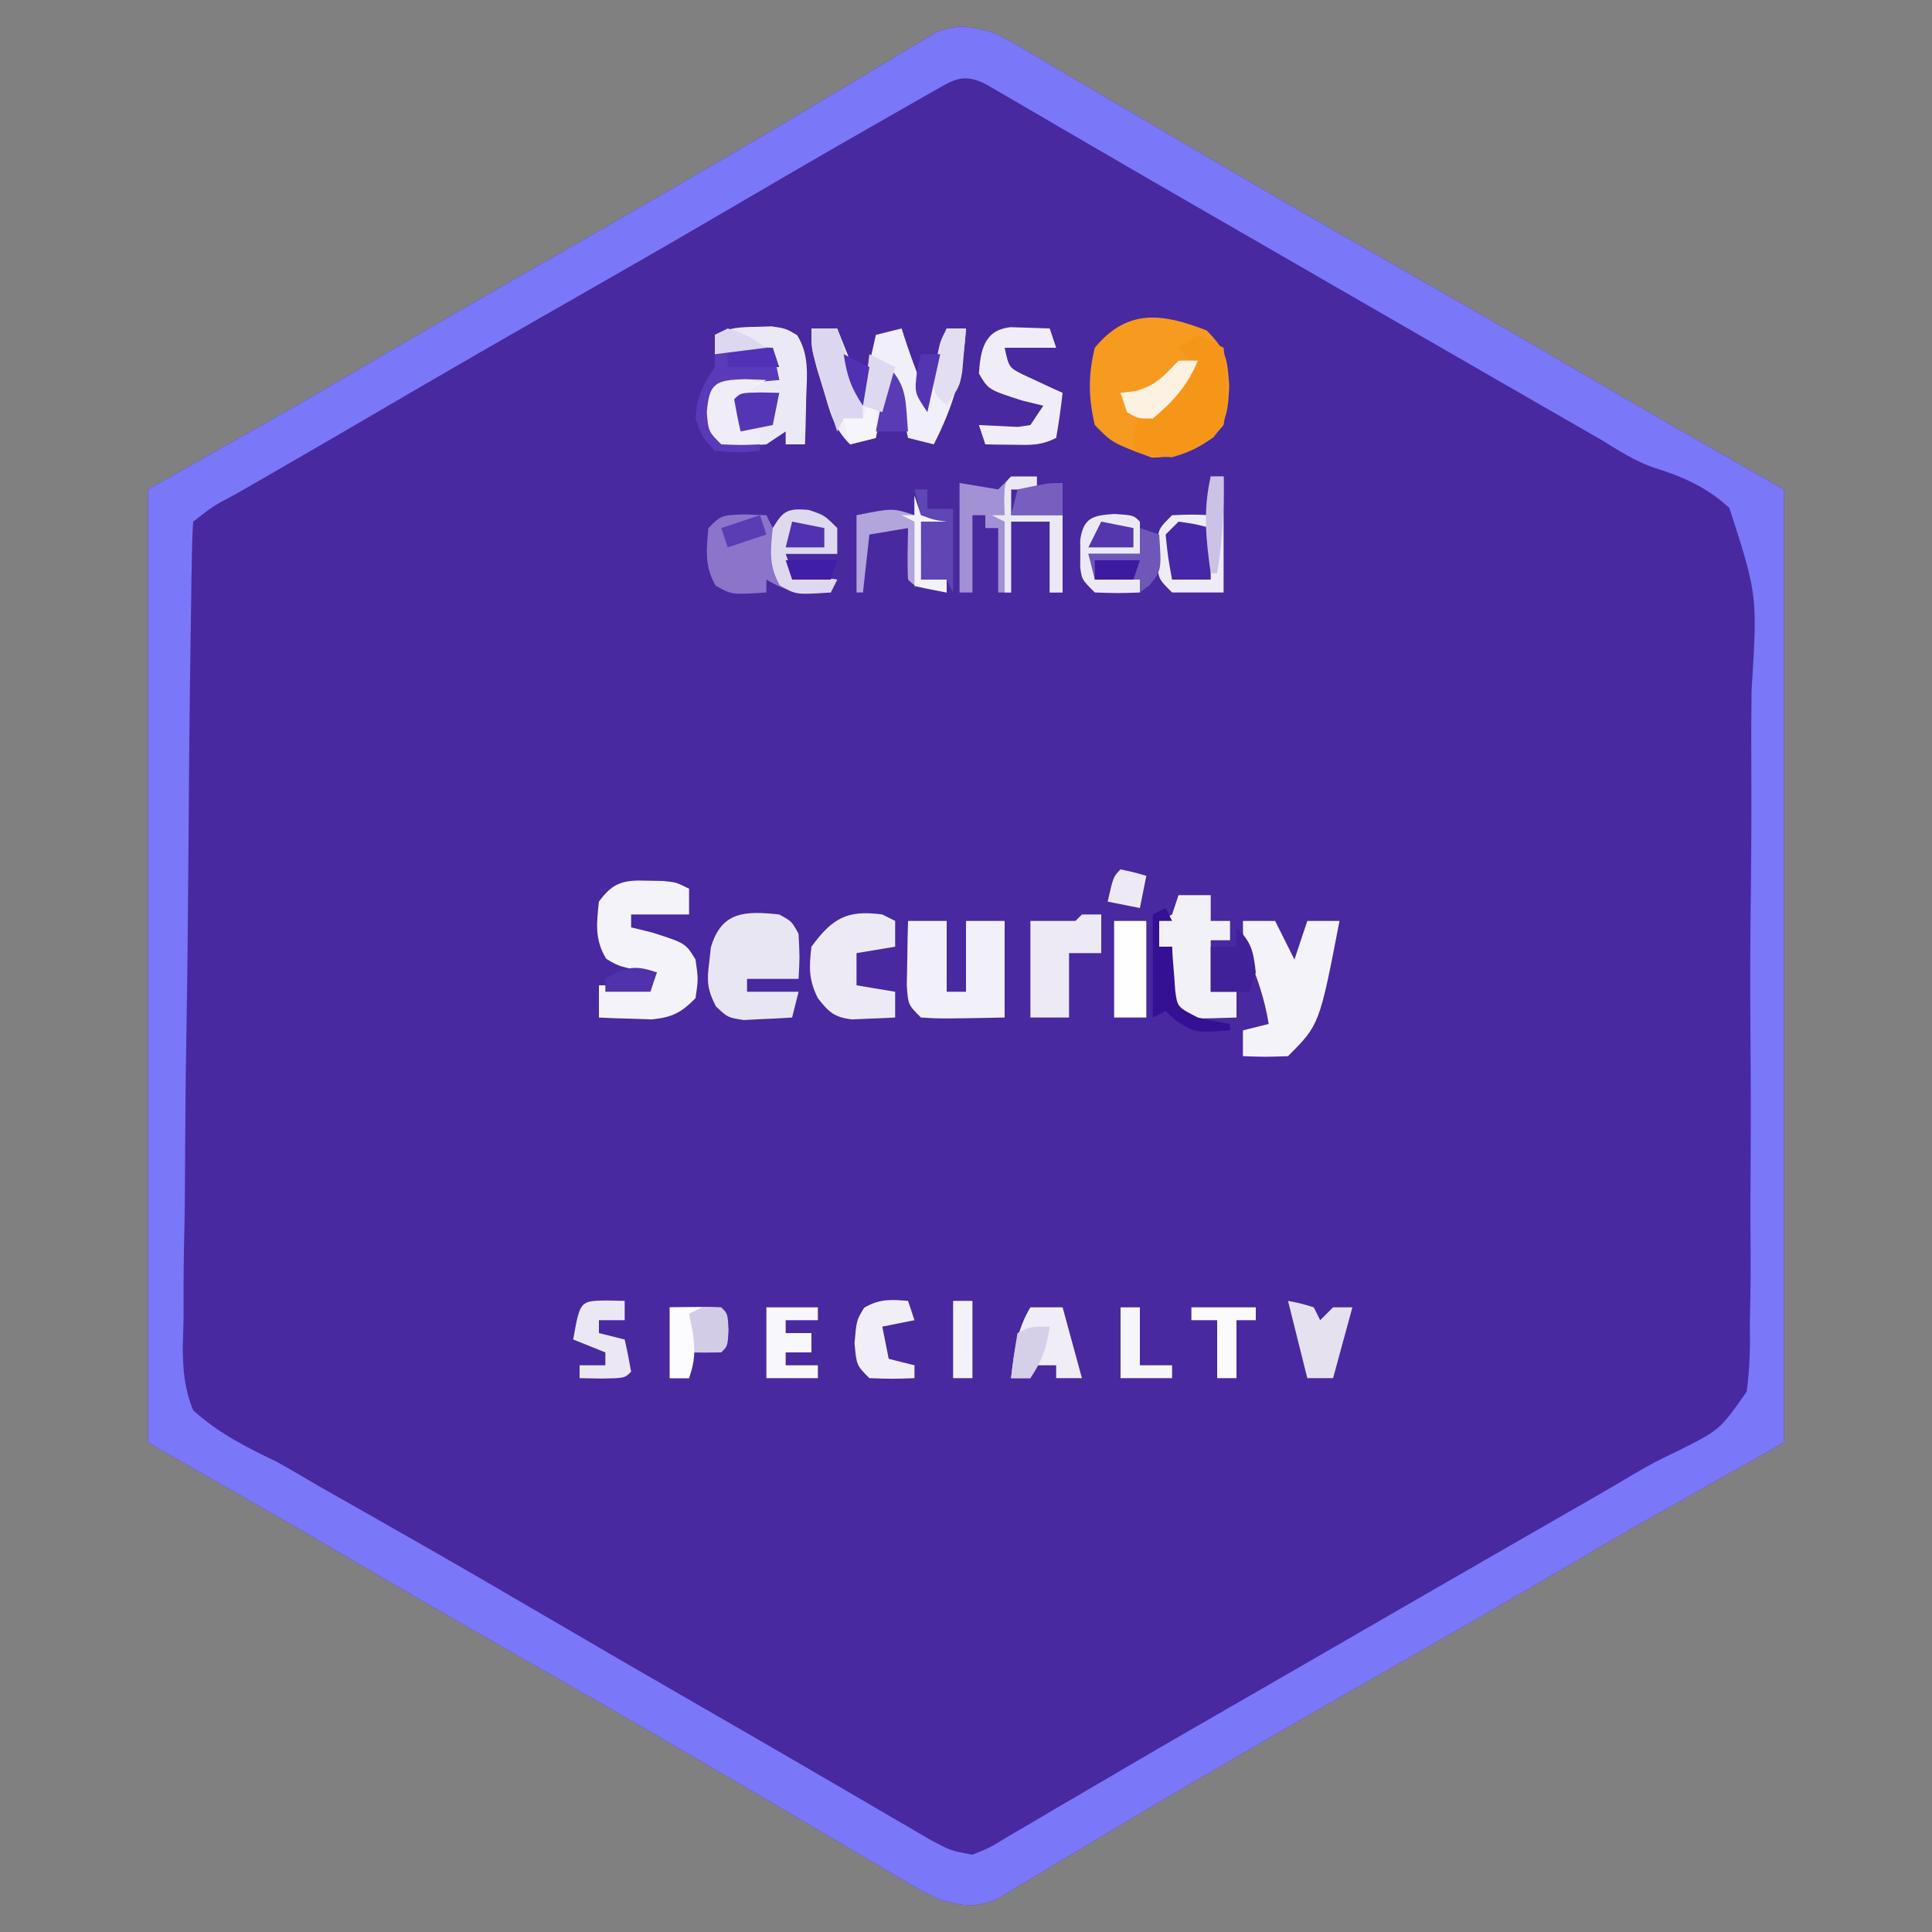 <?xml version="1.0" encoding="UTF-8"?>
<svg version="1.1" xmlns="http://www.w3.org/2000/svg" width="300" height="300">
<rect width="100%" height="100%" fill="#808080" stroke="none"/>
<path d="M0 0 C2.687 1.268 2.687 1.268 5.43 2.887 C6.459 3.488 7.489 4.089 8.55 4.709 C9.647 5.362 10.745 6.015 11.875 6.688 C13.039 7.371 14.203 8.053 15.368 8.735 C17.758 10.135 20.146 11.541 22.531 12.951 C27.634 15.968 32.755 18.951 37.875 21.938 C38.846 22.505 39.816 23.072 40.816 23.657 C49.107 28.499 57.441 33.263 65.783 38.016 C74.904 43.214 83.992 48.465 93.045 53.781 C102.983 59.607 112.995 65.283 123 71 C123 119.84 123 168.68 123 219 C115.41 223.29 107.82 227.58 100 232 C96.096 234.26 92.199 236.524 88.312 238.812 C79.575 243.934 70.8 248.986 62 254 C53.266 258.977 44.554 263.99 35.875 269.062 C34.919 269.619 33.962 270.175 32.977 270.748 C28.213 273.522 23.463 276.316 18.741 279.159 C16.368 280.584 13.988 281.996 11.606 283.406 C9.914 284.414 8.232 285.441 6.55 286.467 C5.52 287.075 4.491 287.682 3.43 288.309 C2.072 289.125 2.072 289.125 0.687 289.959 C-2.726 291.281 -4.5 290.99 -8 290 C-10.687 288.732 -10.687 288.732 -13.43 287.113 C-14.974 286.211 -14.974 286.211 -16.55 285.291 C-17.647 284.638 -18.745 283.985 -19.875 283.312 C-21.039 282.629 -22.203 281.947 -23.368 281.265 C-25.758 279.865 -28.146 278.459 -30.531 277.049 C-35.634 274.032 -40.755 271.049 -45.875 268.062 C-46.846 267.495 -47.816 266.928 -48.816 266.343 C-57.107 261.501 -65.441 256.737 -73.783 251.984 C-82.904 246.786 -91.992 241.535 -101.045 236.219 C-110.983 230.393 -120.995 224.717 -131 219 C-131 170.16 -131 121.32 -131 71 C-123.41 66.71 -115.82 62.42 -108 58 C-104.096 55.74 -100.199 53.476 -96.312 51.188 C-87.575 46.066 -78.8 41.014 -70 36 C-61.266 31.023 -52.554 26.01 -43.875 20.938 C-42.919 20.381 -41.962 19.825 -40.977 19.252 C-36.213 16.478 -31.463 13.684 -26.741 10.841 C-24.368 9.416 -21.988 8.004 -19.606 6.594 C-17.914 5.586 -16.232 4.559 -14.55 3.533 C-13.52 2.925 -12.491 2.318 -11.43 1.691 C-10.525 1.147 -9.62 0.602 -8.687 0.041 C-5.274 -1.281 -3.5 -0.99 0 0 Z " fill="#4829A0" transform="translate(154,5)"/>
<path d="M0 0 C2.687 1.268 2.687 1.268 5.43 2.887 C6.459 3.488 7.489 4.089 8.55 4.709 C9.647 5.362 10.745 6.015 11.875 6.688 C13.039 7.371 14.203 8.053 15.368 8.735 C17.758 10.135 20.146 11.541 22.531 12.951 C27.634 15.968 32.755 18.951 37.875 21.938 C38.846 22.505 39.816 23.072 40.816 23.657 C49.107 28.499 57.441 33.263 65.783 38.016 C74.904 43.214 83.992 48.465 93.045 53.781 C102.983 59.607 112.995 65.283 123 71 C123 119.84 123 168.68 123 219 C115.41 223.29 107.82 227.58 100 232 C96.096 234.26 92.199 236.524 88.312 238.812 C79.575 243.934 70.8 248.986 62 254 C53.266 258.977 44.554 263.99 35.875 269.062 C34.919 269.619 33.962 270.175 32.977 270.748 C28.213 273.522 23.463 276.316 18.741 279.159 C16.368 280.584 13.988 281.996 11.606 283.406 C9.914 284.414 8.232 285.441 6.55 286.467 C5.52 287.075 4.491 287.682 3.43 288.309 C2.072 289.125 2.072 289.125 0.687 289.959 C-2.726 291.281 -4.5 290.99 -8 290 C-10.687 288.732 -10.687 288.732 -13.43 287.113 C-14.974 286.211 -14.974 286.211 -16.55 285.291 C-17.647 284.638 -18.745 283.985 -19.875 283.312 C-21.039 282.629 -22.203 281.947 -23.368 281.265 C-25.758 279.865 -28.146 278.459 -30.531 277.049 C-35.634 274.032 -40.755 271.049 -45.875 268.062 C-46.846 267.495 -47.816 266.928 -48.816 266.343 C-57.107 261.501 -65.441 256.737 -73.783 251.984 C-82.904 246.786 -91.992 241.535 -101.045 236.219 C-110.983 230.393 -120.995 224.717 -131 219 C-131 170.16 -131 121.32 -131 71 C-123.41 66.71 -115.82 62.42 -108 58 C-104.096 55.74 -100.199 53.476 -96.312 51.188 C-87.575 46.066 -78.8 41.014 -70 36 C-61.266 31.023 -52.554 26.01 -43.875 20.938 C-42.919 20.381 -41.962 19.825 -40.977 19.252 C-36.213 16.478 -31.463 13.684 -26.741 10.841 C-24.368 9.416 -21.988 8.004 -19.606 6.594 C-17.914 5.586 -16.232 4.559 -14.55 3.533 C-13.52 2.925 -12.491 2.318 -11.43 1.691 C-10.525 1.147 -9.62 0.602 -8.687 0.041 C-5.274 -1.281 -3.5 -0.99 0 0 Z M-9.383 9.352 C-10.29 9.866 -11.197 10.38 -12.132 10.909 C-13.613 11.759 -13.613 11.759 -15.125 12.625 C-16.155 13.211 -17.184 13.797 -18.245 14.401 C-26.417 19.064 -34.545 23.8 -42.663 28.555 C-50.412 33.09 -58.199 37.556 -66 42 C-76.833 48.173 -87.622 54.42 -98.383 60.719 C-102.142 62.918 -105.907 65.105 -109.68 67.281 C-110.568 67.794 -111.457 68.307 -112.373 68.835 C-114.041 69.796 -115.71 70.756 -117.379 71.714 C-120.894 73.577 -120.894 73.577 -124 76 C-124.125 77.765 -124.18 79.536 -124.208 81.305 C-124.228 82.456 -124.248 83.607 -124.269 84.793 C-124.286 86.067 -124.302 87.342 -124.32 88.655 C-124.341 90.001 -124.362 91.348 -124.384 92.695 C-124.572 105.011 -124.674 117.329 -124.756 129.647 C-124.817 138.752 -124.921 147.855 -125.078 156.959 C-125.186 163.359 -125.243 169.76 -125.264 176.161 C-125.278 179.985 -125.314 183.805 -125.405 187.628 C-125.49 191.23 -125.512 194.827 -125.489 198.43 C-125.492 200.373 -125.559 202.316 -125.629 204.258 C-125.568 207.929 -125.372 210.589 -124 214 C-120.021 217.571 -115.827 219.688 -111 222 C-108.794 223.227 -106.625 224.508 -104.449 225.789 C-102.196 227.07 -99.942 228.348 -97.688 229.625 C-95.214 231.031 -92.742 232.439 -90.27 233.848 C-89.654 234.198 -89.038 234.549 -88.404 234.91 C-82.538 238.256 -76.703 241.652 -70.875 245.062 C-61.569 250.507 -52.244 255.916 -42.899 261.294 C-37.776 264.242 -32.657 267.196 -27.552 270.176 C-25.155 271.575 -22.756 272.97 -20.357 274.366 C-18.661 275.354 -16.967 276.348 -15.274 277.342 C-14.248 277.938 -13.221 278.534 -12.164 279.148 C-11.261 279.676 -10.358 280.204 -9.428 280.748 C-6.352 282.377 -6.352 282.377 -3 283 C-0.265 281.895 -0.265 281.895 2.602 280.125 C3.718 279.477 4.835 278.829 5.985 278.162 C7.198 277.441 8.412 276.721 9.625 276 C10.886 275.263 12.147 274.528 13.41 273.793 C16.01 272.278 18.606 270.757 21.199 269.231 C25.762 266.548 30.35 263.908 34.939 261.27 C38.152 259.422 41.361 257.569 44.57 255.715 C49.962 252.599 55.355 249.487 60.749 246.375 C62.907 245.131 65.064 243.886 67.222 242.64 C72.214 239.758 77.208 236.879 82.207 234.009 C83.95 233.008 85.693 232.006 87.436 231.004 C89.601 229.759 91.768 228.515 93.936 227.273 C95.881 226.154 97.818 225.021 99.744 223.87 C103 222 103 222 106.374 220.377 C113.055 217.05 113.055 217.05 117.218 211.097 C117.709 207.533 117.781 204.164 117.714 200.567 C117.735 199.22 117.761 197.874 117.793 196.528 C117.86 192.89 117.846 189.257 117.812 185.619 C117.792 182.575 117.812 179.531 117.833 176.487 C117.882 169.301 117.865 162.117 117.805 154.931 C117.744 147.534 117.784 140.143 117.876 132.747 C117.953 126.38 117.97 120.015 117.94 113.648 C117.922 109.852 117.926 106.06 117.983 102.264 C118.906 87.402 118.906 87.402 114.537 73.885 C111.093 70.691 107.325 69.014 102.878 67.641 C99.929 66.635 97.399 65.002 94.762 63.367 C92.738 62.202 90.713 61.038 88.688 59.875 C86.421 58.57 84.154 57.266 81.887 55.961 C80.174 54.976 80.174 54.976 78.427 53.972 C72.948 50.82 67.474 47.66 62 44.5 C59.833 43.25 57.667 42 55.5 40.75 C42.5 33.25 42.5 33.25 39.244 31.371 C37.097 30.133 34.95 28.895 32.803 27.658 C27.699 24.717 22.599 21.769 17.509 18.803 C15.091 17.393 12.67 15.987 10.25 14.581 C8.53 13.58 6.814 12.575 5.098 11.57 C4.065 10.971 3.033 10.371 1.969 9.754 C1.055 9.221 0.142 8.688 -0.799 8.139 C-4.496 6.226 -5.941 7.392 -9.383 9.352 Z " fill="#7A77F9" transform="translate(154,5)"/>
<path d="M0 0 C3.082 3.156 3.204 4.326 3.5 8.625 C3.333 12.035 3.222 13.964 1.031 16.617 C-2.2 18.817 -4.58 19.672 -8.5 19.75 C-14.65 17.477 -14.65 17.477 -17.375 14.688 C-18.373 10.491 -18.425 6.876 -17.375 2.688 C-12.278 -3.484 -6.815 -2.65 0 0 Z " fill="#F69A20" transform="translate(187.375,51.312)"/>
<path d="M0 0 C1.178 0.023 1.178 0.023 2.379 0.047 C4.438 0.25 4.438 0.25 6.438 1.25 C6.438 2.57 6.438 3.89 6.438 5.25 C3.467 5.25 0.497 5.25 -2.562 5.25 C-2.562 5.91 -2.562 6.57 -2.562 7.25 C-0.923 7.652 -0.923 7.652 0.75 8.062 C5.903 9.722 5.903 9.722 7.438 12.25 C7.875 15.25 7.875 15.25 7.438 18.25 C5.171 20.527 3.858 21.206 0.641 21.543 C-0.334 21.508 -1.308 21.473 -2.312 21.438 C-3.79 21.397 -3.79 21.397 -5.297 21.355 C-6.045 21.321 -6.792 21.286 -7.562 21.25 C-7.562 19.6 -7.562 17.95 -7.562 16.25 C-4.923 16.25 -2.283 16.25 0.438 16.25 C0.767 15.59 1.097 14.93 1.438 14.25 C0.509 14.147 -0.419 14.044 -1.375 13.938 C-4.562 13.25 -4.562 13.25 -6.438 12.125 C-8.237 9.126 -7.927 6.656 -7.562 3.25 C-5.349 0.206 -3.674 -0.121 0 0 Z " fill="#F4F3FA" transform="translate(100.562,136.75)"/>
<path d="M0 0 C1.32 0 2.64 0 4 0 C5.32 3.3 6.64 6.6 8 10 C8.66 7.03 9.32 4.06 10 1 C11.32 0.67 12.64 0.34 14 0 C14.289 0.887 14.578 1.774 14.875 2.688 C15.827 5.49 16.901 8.252 18 11 C18.99 7.37 19.98 3.74 21 0 C21.99 0 22.98 0 24 0 C23.567 6.82 22.092 11.916 19 18 C17.68 17.67 16.36 17.34 15 17 C14.34 14.03 13.68 11.06 13 8 C12.67 8 12.34 8 12 8 C11.34 10.97 10.68 13.94 10 17 C8.68 17.33 7.36 17.66 6 18 C3.401 15.401 2.932 13.073 1.875 9.562 C1.522 8.409 1.169 7.255 0.805 6.066 C0 3 0 3 0 0 Z " fill="#F1EFF9" transform="translate(126,51)"/>
<path d="M0 0 C0.782 -0.026 1.565 -0.052 2.371 -0.078 C4.562 0.25 4.562 0.25 6.336 1.285 C8.241 4.336 7.877 7.464 7.75 10.938 C7.736 11.639 7.723 12.341 7.709 13.064 C7.674 14.793 7.62 16.522 7.562 18.25 C6.572 18.25 5.582 18.25 4.562 18.25 C4.562 17.59 4.562 16.93 4.562 16.25 C3.572 16.91 2.583 17.57 1.562 18.25 C-2 18.5 -2 18.5 -5.438 18.25 C-7.438 16.25 -7.438 16.25 -7.688 13.25 C-7.438 10.25 -7.438 10.25 -5.438 8.25 C-3.273 8.055 -3.273 8.055 -0.812 8.125 C0.413 8.152 0.413 8.152 1.664 8.18 C2.604 8.214 2.604 8.214 3.562 8.25 C3.232 6.93 2.902 5.61 2.562 4.25 C-0.407 4.25 -3.377 4.25 -6.438 4.25 C-6.438 3.26 -6.438 2.27 -6.438 1.25 C-4.111 0.087 -2.59 0.051 0 0 Z " fill="#ECE9F7" transform="translate(117.438,50.75)"/>
<path d="M0 0 C1.98 0 3.96 0 6 0 C6 3.63 6 7.26 6 11 C6.99 11 7.98 11 9 11 C9 7.37 9 3.74 9 0 C10.98 0 12.96 0 15 0 C15 4.95 15 9.9 15 15 C5.039 15.195 5.039 15.195 2 15 C0 13 0 13 -0.195 9.961 C-0.172 8.778 -0.149 7.594 -0.125 6.375 C-0.107 5.186 -0.089 3.998 -0.07 2.773 C-0.047 1.858 -0.024 0.943 0 0 Z " fill="#F2F0F8" transform="translate(141,143)"/>
<path d="M0 0 C2.438 0.812 2.438 0.812 4.438 2.812 C4.438 4.133 4.438 5.452 4.438 6.812 C1.798 6.812 -0.843 6.812 -3.562 6.812 C-3.232 7.803 -2.902 8.793 -2.562 9.812 C-0.253 10.143 2.058 10.473 4.438 10.812 C4.107 11.473 3.777 12.133 3.438 12.812 C-0.51 12.992 -3.161 12.906 -6.562 10.812 C-6.562 11.473 -6.562 12.133 -6.562 12.812 C-11.931 13.17 -11.931 13.17 -14.438 11.75 C-16.182 8.745 -15.871 6.204 -15.562 2.812 C-13.562 0.812 -13.562 0.812 -9.938 0.688 C-8.267 0.749 -8.267 0.749 -6.562 0.812 C-6.232 1.472 -5.902 2.132 -5.562 2.812 C-5.171 2.297 -4.779 1.781 -4.375 1.25 C-2.562 -0.188 -2.562 -0.188 0 0 Z " fill="#8A75CA" transform="translate(125.562,79.188)"/>
<path d="M0 0 C1.65 0 3.3 0 5 0 C5.99 1.98 6.98 3.96 8 6 C8.66 4.02 9.32 2.04 10 0 C11.65 0 13.3 0 15 0 C11.88 16.12 11.88 16.12 7 21 C3.375 21.125 3.375 21.125 0 21 C0 19.68 0 18.36 0 17 C1.32 16.67 2.64 16.34 4 16 C3.381 12.038 2.123 8.56 0.621 4.867 C0 3 0 3 0 0 Z " fill="#F4F3F9" transform="translate(193,143)"/>
<path d="M0 0 C1.938 1.062 1.938 1.062 3 3 C3.188 6.688 3.188 6.688 3 10 C0.36 10 -2.28 10 -5 10 C-5 10.66 -5 11.32 -5 12 C-2.36 12 0.28 12 3 12 C2.67 13.32 2.34 14.64 2 16 C0.397 16.108 -1.207 16.186 -2.812 16.25 C-3.706 16.296 -4.599 16.343 -5.52 16.391 C-8 16 -8 16 -9.832 14.27 C-11.184 11.642 -11.258 10.342 -10.875 7.438 C-10.79 6.673 -10.705 5.909 -10.617 5.121 C-8.983 -0.495 -5.328 -0.571 0 0 Z " fill="#E9E6F4" transform="translate(121,142)"/>
<path d="M0 0 C1.65 0 3.3 0 5 0 C5 1.32 5 2.64 5 4 C5.99 4 6.98 4 8 4 C8 4.99 8 5.98 8 7 C7.01 7 6.02 7 5 7 C5 9.64 5 12.28 5 15 C6.32 15 7.64 15 9 15 C9 16.32 9 17.64 9 19 C2.945 19.195 2.945 19.195 1 19 C-1 17 -1 17 -1.195 14.836 C-1.172 14.024 -1.149 13.212 -1.125 12.375 C-1.107 11.558 -1.089 10.74 -1.07 9.898 C-1.047 9.272 -1.024 8.645 -1 8 C-1.66 8 -2.32 8 -3 8 C-3 6.68 -3 5.36 -3 4 C-2.34 3.67 -1.68 3.34 -1 3 C-0.67 2.01 -0.34 1.02 0 0 Z " fill="#F3F1F8" transform="translate(183,139)"/>
<path d="M0 0 C1.32 0.66 2.64 1.32 4 2 C4.471 6.098 4.689 9.92 4 14 C1.766 16.767 -0.603 18.026 -4 19 C-7.5 18.812 -7.5 18.812 -10 18 C-10 14 -10 14 -8.285 12.184 C-7.552 11.607 -6.818 11.031 -6.062 10.438 C-2.703 7.842 -2.703 7.842 -1 4 C-1.66 3.34 -2.32 2.68 -3 2 C-2.01 1.34 -1.02 0.68 0 0 Z " fill="#F59619" transform="translate(186,52)"/>
<path d="M0 0 C0.66 0.33 1.32 0.66 2 1 C2 2.32 2 3.64 2 5 C0.02 5.33 -1.96 5.66 -4 6 C-4 7.65 -4 9.3 -4 11 C-1.03 11.495 -1.03 11.495 2 12 C2 13.32 2 14.64 2 16 C0.563 16.081 -0.874 16.139 -2.312 16.188 C-3.513 16.24 -3.513 16.24 -4.738 16.293 C-7.516 15.933 -8.294 15.168 -10 13 C-11.444 10.111 -11.377 8.204 -11 5 C-7.718 0.56 -5.5 -0.733 0 0 Z " fill="#EDEAF6" transform="translate(137,142)"/>
<path d="M0 0 C0.66 0 1.32 0 2 0 C2 5.94 2 11.88 2 18 C-0.64 18 -3.28 18 -6 18 C-8 16 -8 16 -8.266 14.125 C-8.26 13.424 -8.255 12.723 -8.25 12 C-8.255 11.299 -8.26 10.598 -8.266 9.875 C-8 8 -8 8 -6 6 C-2.875 5.875 -2.875 5.875 0 6 C0 4.02 0 2.04 0 0 Z " fill="#EEECF7" transform="translate(188,74)"/>
<path d="M0 0 C2.018 0.065 4.036 0.13 6.055 0.195 C6.385 1.185 6.715 2.175 7.055 3.195 C4.415 3.195 1.775 3.195 -0.945 3.195 C-0.276 6.259 -0.276 6.259 1.902 7.363 C2.633 7.7 3.364 8.036 4.117 8.383 C4.851 8.727 5.584 9.071 6.34 9.426 C6.906 9.68 7.472 9.934 8.055 10.195 C7.799 12.538 7.462 14.874 7.055 17.195 C4.649 18.398 3.105 18.296 0.43 18.258 C-0.796 18.244 -0.796 18.244 -2.047 18.23 C-2.673 18.219 -3.3 18.207 -3.945 18.195 C-4.275 17.205 -4.605 16.215 -4.945 15.195 C-2.927 15.293 -0.909 15.391 1.109 15.488 C1.751 15.392 2.393 15.295 3.055 15.195 C3.715 14.205 4.375 13.215 5.055 12.195 C3.962 11.927 2.868 11.659 1.742 11.383 C-3.456 9.709 -3.456 9.709 -4.945 7.195 C-4.68 3.575 -4.143 0.416 0 0 Z " fill="#F0EDF8" transform="translate(156.945,50.805)"/>
<path d="M0 0 C1.32 0 2.64 0 4 0 C4 0.66 4 1.32 4 2 C2.68 2 1.36 2 0 2 C0 3.32 0 4.64 0 6 C2.64 6 5.28 6 8 6 C8 9.96 8 13.92 8 18 C7.34 18 6.68 18 6 18 C6 14.37 6 10.74 6 7 C4.02 7 2.04 7 0 7 C0 10.63 0 14.26 0 18 C-0.66 18 -1.32 18 -2 18 C-2 14.7 -2 11.4 -2 8 C-2.66 8 -3.32 8 -4 8 C-4 7.34 -4 6.68 -4 6 C-4.66 6 -5.32 6 -6 6 C-6 9.96 -6 13.92 -6 18 C-6.66 18 -7.32 18 -8 18 C-8 12.39 -8 6.78 -8 1 C-5.03 1.495 -5.03 1.495 -2 2 C-1.34 1.34 -0.68 0.68 0 0 Z " fill="#A291D4" transform="translate(157,74)"/>
<path d="M0 0 C0.99 0 1.98 0 3 0 C3 1.98 3 3.96 3 6 C1.35 6 -0.3 6 -2 6 C-2 9.3 -2 12.6 -2 16 C-3.98 16 -5.96 16 -8 16 C-8 11.05 -8 6.1 -8 1 C-5.69 1 -3.38 1 -1 1 C-0.67 0.67 -0.34 0.34 0 0 Z " fill="#EDEAF5" transform="translate(168,142)"/>
<path d="M0 0 C1.65 0 3.3 0 5 0 C5.99 3.63 6.98 7.26 8 11 C6.68 11 5.36 11 4 11 C4 10.34 4 9.68 4 9 C2.68 9 1.36 9 0 9 C0 9.66 0 10.32 0 11 C-0.99 11 -1.98 11 -3 11 C-2.532 6.944 -2.12 3.534 0 0 Z " fill="#F0EDF6" transform="translate(160,203)"/>
<path d="M0 0 C2.438 0.812 2.438 0.812 4.438 2.812 C4.438 4.133 4.438 5.452 4.438 6.812 C1.798 6.812 -0.843 6.812 -3.562 6.812 C-3.232 7.803 -2.902 8.793 -2.562 9.812 C-0.253 10.143 2.058 10.473 4.438 10.812 C4.107 11.473 3.777 12.133 3.438 12.812 C-1.931 13.17 -1.931 13.17 -4.438 11.75 C-6.205 8.706 -5.931 6.249 -5.562 2.812 C-3.906 0.022 -3.245 -0.237 0 0 Z " fill="#DFD9F0" transform="translate(125.562,79.188)"/>
<path d="M0 0 C1.65 0 3.3 0 5 0 C5 4.95 5 9.9 5 15 C3.35 15 1.7 15 0 15 C0 10.05 0 5.1 0 0 Z " fill="#FEFEFE" transform="translate(173,143)"/>
<path d="M0 0 C6.152 -0.098 6.152 -0.098 8 0 C9 1 9 1 9.125 3.5 C9 6 9 6 8 7 C6.334 7.041 4.666 7.043 3 7 C3 8.32 3 9.64 3 11 C2.01 11 1.02 11 0 11 C0 7.37 0 3.74 0 0 Z " fill="#D2CCE7" transform="translate(104,203)"/>
<path d="M0 0 C1.454 0.031 1.454 0.031 2.938 0.062 C2.938 1.052 2.938 2.042 2.938 3.062 C1.617 3.062 0.297 3.062 -1.062 3.062 C-1.062 3.723 -1.062 4.383 -1.062 5.062 C0.258 5.393 1.577 5.723 2.938 6.062 C3.32 7.719 3.651 9.387 3.938 11.062 C2.938 12.062 2.938 12.062 -0.625 12.125 C-1.759 12.104 -2.894 12.084 -4.062 12.062 C-4.062 11.402 -4.062 10.742 -4.062 10.062 C-2.743 10.062 -1.423 10.062 -0.062 10.062 C-0.062 9.402 -0.062 8.742 -0.062 8.062 C-2.538 7.072 -2.538 7.072 -5.062 6.062 C-3.989 0.081 -3.989 0.081 0 0 Z " fill="#EBE7F4" transform="translate(94.062,201.938)"/>
<path d="M0 0 C2.938 0.188 2.938 0.188 3.938 1.188 C3.978 2.854 3.98 4.521 3.938 6.188 C1.298 6.188 -1.343 6.188 -4.062 6.188 C-3.732 7.178 -3.402 8.168 -3.062 9.188 C-0.752 9.518 1.558 9.848 3.938 10.188 C3.938 10.848 3.938 11.508 3.938 12.188 C0.562 12.312 0.562 12.312 -3.062 12.188 C-5.062 10.188 -5.062 10.188 -5.328 8.312 C-5.323 7.611 -5.318 6.91 -5.312 6.188 C-5.318 5.486 -5.323 4.785 -5.328 4.062 C-4.83 0.544 -3.335 0.204 0 0 Z " fill="#ECE9F6" transform="translate(173.062,79.812)"/>
<path d="M0 0 C0.33 1.65 0.66 3.3 1 5 C0.043 5.091 0.043 5.091 -0.934 5.184 C-1.76 5.267 -2.586 5.351 -3.438 5.438 C-4.673 5.559 -4.673 5.559 -5.934 5.684 C-7.987 5.789 -7.987 5.789 -9 7 C-9.041 9 -9.043 11 -9 13 C-6.69 13.66 -4.38 14.32 -2 15 C-2 15.33 -2 15.66 -2 16 C-5.312 16.312 -5.312 16.312 -9 16 C-11 13.812 -11 13.812 -12 11 C-11.748 7.466 -10.998 5.997 -9 3 C-9 2.34 -9 1.68 -9 1 C-6.043 -0.478 -3.258 -0.06 0 0 Z " fill="#593AB8" transform="translate(120,54)"/>
<path d="M0 0 C2.64 0 5.28 0 8 0 C8 0.66 8 1.32 8 2 C6.35 2 4.7 2 3 2 C3 2.66 3 3.32 3 4 C4.32 4 5.64 4 7 4 C7 4.99 7 5.98 7 7 C5.68 7 4.36 7 3 7 C3 7.66 3 8.32 3 9 C4.65 9 6.3 9 8 9 C8 9.66 8 10.32 8 11 C5.36 11 2.72 11 0 11 C0 7.37 0 3.74 0 0 Z " fill="#F8F7FB" transform="translate(119,203)"/>
<path d="M0 0 C0.33 0.99 0.66 1.98 1 3 C3.015 3.733 3.015 3.733 5 4 C3.68 4 2.36 4 1 4 C1 6.97 1 9.94 1 13 C2.32 13 3.64 13 5 13 C5 13.66 5 14.32 5 15 C0.125 14.125 0.125 14.125 -1 13 C-1.141 10.329 -1.042 7.676 -1 5 C-2.98 5.33 -4.96 5.66 -7 6 C-7.33 8.97 -7.66 11.94 -8 15 C-8.33 15 -8.66 15 -9 15 C-9 11.04 -9 7.08 -9 3 C-3.375 1.875 -3.375 1.875 0 3 C0 2.01 0 1.02 0 0 Z " fill="#B2A5DB" transform="translate(142,77)"/>
<path d="M0 0 C1.938 0.375 1.938 0.375 4 1 C4.33 1.66 4.66 2.32 5 3 C5.66 2.34 6.32 1.68 7 1 C7.99 1 8.98 1 10 1 C9.01 4.63 8.02 8.26 7 12 C5.68 12 4.36 12 3 12 C2 8 1 4 0 0 Z " fill="#E5E1EF" transform="translate(200,202)"/>
<path d="M0 0 C0.33 0.99 0.66 1.98 1 3 C-0.65 3.33 -2.3 3.66 -4 4 C-3.67 5.65 -3.34 7.3 -3 9 C-1.68 9.33 -0.36 9.66 1 10 C1 10.66 1 11.32 1 12 C-2.375 12.125 -2.375 12.125 -6 12 C-8 10 -8 10 -8.312 6.562 C-8 3 -8 3 -6.812 1.062 C-4.44 -0.329 -2.703 -0.219 0 0 Z " fill="#F1EEF7" transform="translate(141,202)"/>
<path d="M0 0 C1.32 0 2.64 0 4 0 C4.67 1.957 5.336 3.916 6 5.875 C6.557 7.511 6.557 7.511 7.125 9.18 C8 12 8 12 8 14 C7.01 14 6.02 14 5 14 C4.67 14.66 4.34 15.32 4 16 C3.328 13.897 2.663 11.793 2 9.688 C1.443 7.93 1.443 7.93 0.875 6.137 C0 3 0 3 0 0 Z " fill="#DCD6F0" transform="translate(126,51)"/>
<path d="M0 0 C2.625 0.375 2.625 0.375 5 1 C5 3.64 5 6.28 5 9 C3.02 9 1.04 9 -1 9 C-1.625 5.625 -1.625 5.625 -2 2 C-1.34 1.34 -0.68 0.68 0 0 Z " fill="#4627A5" transform="translate(183,81)"/>
<path d="M0 0 C0.66 0 1.32 0 2 0 C2 0.99 2 1.98 2 3 C3.32 3 4.64 3 6 3 C6 7.29 6 11.58 6 16 C5.67 15.34 5.34 14.68 5 14 C3.68 14 2.36 14 1 14 C1.012 13.325 1.023 12.649 1.035 11.953 C1.044 11.061 1.053 10.169 1.062 9.25 C1.08 7.927 1.08 7.927 1.098 6.578 C1.008 4.218 0.669 2.255 0 0 Z " fill="#6045B5" transform="translate(142,76)"/>
<path d="M0 0 C1.32 0 2.64 0 4 0 C4 0.66 4 1.32 4 2 C2.68 2 1.36 2 0 2 C0 3.32 0 4.64 0 6 C2.64 6 5.28 6 8 6 C8 9.96 8 13.92 8 18 C7.34 18 6.68 18 6 18 C6 14.37 6 10.74 6 7 C4.02 7 2.04 7 0 7 C0 10.63 0 14.26 0 18 C-0.33 18 -0.66 18 -1 18 C-1 14.37 -1 10.74 -1 7 C-1.66 6.67 -2.32 6.34 -3 6 C-2.34 6 -1.68 6 -1 6 C-1.031 4.793 -1.031 4.793 -1.062 3.562 C-1 1 -1 1 0 0 Z " fill="#EBE8F5" transform="translate(157,74)"/>
<path d="M0 0 C1.671 0.062 1.671 0.062 3.375 0.125 C2.715 0.537 2.055 0.95 1.375 1.375 C0.715 1.952 0.055 2.53 -0.625 3.125 C-0.625 4.445 -0.625 5.765 -0.625 7.125 C0.365 7.455 1.355 7.785 2.375 8.125 C2.375 8.785 2.375 9.445 2.375 10.125 C-0.5 10.25 -0.5 10.25 -3.625 10.125 C-5.625 8.125 -5.625 8.125 -5.875 5.125 C-5.496 0.572 -4.516 0.156 0 0 Z " fill="#F0EDF8" transform="translate(115.625,58.875)"/>
<path d="M0 0 C0.99 0.33 1.98 0.66 3 1 C3.369 6.538 3.369 6.538 1.5 8.875 C1.005 9.246 0.51 9.617 0 10 C0 9.34 0 8.68 0 8 C-2.31 8 -4.62 8 -7 8 C-7.33 6.68 -7.66 5.36 -8 4 C-5.36 4 -2.72 4 0 4 C0 2.68 0 1.36 0 0 Z " fill="#6F56B9" transform="translate(177,82)"/>
<path d="M0 0 C0.33 0.66 0.66 1.32 1 2 C0.34 2 -0.32 2 -1 2 C-1 3.32 -1 4.64 -1 6 C-0.34 6 0.32 6 1 6 C1.037 6.626 1.075 7.253 1.113 7.898 C1.179 8.716 1.245 9.533 1.312 10.375 C1.371 11.187 1.429 11.999 1.488 12.836 C1.83 15.379 1.83 15.379 5 17 C6.655 17.385 8.322 17.728 10 18 C10 18.33 10 18.66 10 19 C4.585 19.369 4.585 19.369 1.625 17.5 C1.089 17.005 0.552 16.51 0 16 C-0.66 16.33 -1.32 16.66 -2 17 C-2 11.72 -2 6.44 -2 1 C-1.34 0.67 -0.68 0.34 0 0 Z " fill="#331192" transform="translate(181,141)"/>
<path d="M0 0 C2.391 2.391 2.597 3.696 3 7 C2.67 7.99 2.34 8.98 2 10 C0.02 10 -1.96 10 -4 10 C-4 7.69 -4 5.38 -4 3 C-2.68 3 -1.36 3 0 3 C0 2.01 0 1.02 0 0 Z " fill="#412199" transform="translate(192,144)"/>
<path d="M0 0 C3.3 0 6.6 0 10 0 C10 0.66 10 1.32 10 2 C9.01 2 8.02 2 7 2 C7 4.97 7 7.94 7 11 C6.01 11 5.02 11 4 11 C4 8.03 4 5.06 4 2 C2.68 2 1.36 2 0 2 C0 1.34 0 0.68 0 0 Z " fill="#FBFAFC" transform="translate(185,203)"/>
<path d="M0 0 C0.99 0 1.98 0 3 0 C3 2.97 3 5.94 3 9 C4.65 9 6.3 9 8 9 C8 9.66 8 10.32 8 11 C5.36 11 2.72 11 0 11 C0 7.37 0 3.74 0 0 Z " fill="#F6F5FA" transform="translate(174,203)"/>
<path d="M0 0 C0.99 0 1.98 0 3 0 C1.44 3.828 -0.836 6.364 -4 9 C-6.25 9 -6.25 9 -8 8 C-8.33 7.01 -8.66 6.02 -9 5 C-8.258 4.918 -7.515 4.835 -6.75 4.75 C-3.471 3.856 -2.324 2.401 0 0 Z " fill="#FDF1E1" transform="translate(183,56)"/>
<path d="M0 0 C0.99 0 1.98 0 3 0 C3 3.96 3 7.92 3 12 C2.01 12 1.02 12 0 12 C0 8.04 0 4.08 0 0 Z " fill="#F4F2F9" transform="translate(148,202)"/>
<path d="M0 0 C1.65 0 3.3 0 5 0 C4.01 0.495 4.01 0.495 3 1 C3.186 1.907 3.371 2.815 3.562 3.75 C3.957 6.683 3.947 8.264 3 11 C2.01 11 1.02 11 0 11 C0 7.37 0 3.74 0 0 Z " fill="#FCFBFD" transform="translate(104,203)"/>
<path d="M0 0 C1.454 0.031 1.454 0.031 2.938 0.062 C2.607 1.712 2.277 3.362 1.938 5.062 C0.287 5.393 -1.363 5.723 -3.062 6.062 C-3.445 4.406 -3.776 2.738 -4.062 1.062 C-3.062 0.062 -3.062 0.062 0 0 Z " fill="#5436B5" transform="translate(118.062,60.938)"/>
<path d="M0 0 C0.99 0 1.98 0 3 0 C2.885 1.438 2.758 2.876 2.625 4.312 C2.555 5.113 2.486 5.914 2.414 6.738 C2 9 2 9 0 12 C-2 10 -2 10 -2.012 8.125 C-1.905 7.424 -1.798 6.723 -1.688 6 C-1.588 5.299 -1.489 4.598 -1.387 3.875 C-1 2 -1 2 0 0 Z " fill="#E3DEF2" transform="translate(147,51)"/>
<path d="M0 0 C-0.547 3.375 -1.055 5.082 -3 8 C-3.99 8 -4.98 8 -6 8 C-5.744 5.657 -5.407 3.322 -5 1 C-3 0 -3 0 0 0 Z " fill="#D5CFE7" transform="translate(163,206)"/>
<path d="M0 0 C3.006 3.006 2.596 5.824 3 10 C1.35 10 -0.3 10 -2 10 C-1.34 6.7 -0.68 3.4 0 0 Z " fill="#593CB5" transform="translate(138,57)"/>
<path d="M0 0 C2.062 0.438 2.062 0.438 4 1 C3.67 2.65 3.34 4.3 3 6 C1.35 5.67 -0.3 5.34 -2 5 C-1.125 1.125 -1.125 1.125 0 0 Z " fill="#EDEAF6" transform="translate(174,135)"/>
<path d="M0 0 C0.33 0.99 0.66 1.98 1 3 C3.015 3.733 3.015 3.733 5 4 C3.68 4 2.36 4 1 4 C1 6.97 1 9.94 1 13 C2.32 13 3.64 13 5 13 C5 13.66 5 14.32 5 15 C3.35 14.67 1.7 14.34 0 14 C0 10.7 0 7.4 0 4 C-0.66 3.67 -1.32 3.34 -2 3 C-1.34 3 -0.68 3 0 3 C0 2.01 0 1.02 0 0 Z " fill="#F3F1F9" transform="translate(142,77)"/>
<path d="M0 0 C0.66 0 1.32 0 2 0 C2.09 5.152 1.847 9.919 1 15 C0.67 15 0.34 15 0 15 C-0.756 9.765 -1.206 5.227 0 0 Z " fill="#CBC2E6" transform="translate(188,74)"/>
<path d="M0 0 C1.65 0.33 3.3 0.66 5 1 C5 1.99 5 2.98 5 4 C2.69 4 0.38 4 -2 4 C-1.34 2.68 -0.68 1.36 0 0 Z " fill="#5436AD" transform="translate(171,81)"/>
<path d="M0 0 C0 1.65 0 3.3 0 5 C-2.64 5 -5.28 5 -8 5 C-7.67 3.68 -7.34 2.36 -7 1 C-2.25 0 -2.25 0 0 0 Z " fill="#775FBF" transform="translate(165,75)"/>
<path d="M0 0 C0.33 0 0.66 0 1 0 C1 1.98 1 3.96 1 6 C-0.32 6.33 -1.64 6.66 -3 7 C-3.33 5.68 -3.66 4.36 -4 3 C-3.01 3 -2.02 3 -1 3 C-0.67 2.01 -0.34 1.02 0 0 Z " fill="#F6F5FB" transform="translate(135,62)"/>
<path d="M0 0 C-0.33 0.99 -0.66 1.98 -1 3 C-3.31 3 -5.62 3 -8 3 C-8 2.34 -8 1.68 -8 1 C-4.933 -0.862 -3.403 -1.215 0 0 Z " fill="#5032AA" transform="translate(102,151)"/>
<path d="M0 0 C2.64 0 5.28 0 8 0 C7.67 0.99 7.34 1.98 7 3 C5.02 3 3.04 3 1 3 C0.67 2.01 0.34 1.02 0 0 Z " fill="#401EA8" transform="translate(122,87)"/>
<path d="M0 0 C1.65 0.33 3.3 0.66 5 1 C5 1.99 5 2.98 5 4 C3.02 4 1.04 4 -1 4 C-0.67 2.68 -0.34 1.36 0 0 Z " fill="#5132B0" transform="translate(123,81)"/>
<path d="M0 0 C0.99 0 1.98 0 3 0 C2.34 2.97 1.68 5.94 1 9 C-1 6 -1 6 -0.625 2.812 C-0.419 1.884 -0.212 0.956 0 0 Z " fill="#5335B2" transform="translate(143,55)"/>
<path d="M0 0 C2.31 0 4.62 0 7 0 C7.33 0.99 7.66 1.98 8 3 C5.36 3 2.72 3 0 3 C0 2.01 0 1.02 0 0 Z " fill="#5131B5" transform="translate(113,54)"/>
<path d="M0 0 C1.32 0.66 2.64 1.32 4 2 C3.34 4.31 2.68 6.62 2 9 C1.01 8.67 0.02 8.34 -1 8 C-0.67 5.36 -0.34 2.72 0 0 Z " fill="#DED8F0" transform="translate(135,55)"/>
<path d="M0 0 C2.31 0 4.62 0 7 0 C6.67 0.99 6.34 1.98 6 3 C4.02 3 2.04 3 0 3 C0 2.01 0 1.02 0 0 Z " fill="#3C1BA1" transform="translate(170,87)"/>
<path d="M0 0 C1.98 0.99 1.98 0.99 4 2 C3.67 3.98 3.34 5.96 3 8 C1.055 5.082 0.547 3.375 0 0 Z " fill="#5030B3" transform="translate(131,55)"/>
<path d="M0 0 C0.33 0.99 0.66 1.98 1 3 C-0.98 3.66 -2.96 4.32 -5 5 C-5.33 4.01 -5.66 3.02 -6 2 C-4.02 1.34 -2.04 0.68 0 0 Z " fill="#5A3CB5" transform="translate(118,80)"/>
<path d="M0 0 C3 1 3 1 6 3 C3.36 3.33 0.72 3.66 -2 4 C-2 3.01 -2 2.02 -2 1 C-1.34 0.67 -0.68 0.34 0 0 Z " fill="#DDD7F1" transform="translate(113,51)"/>
</svg>
